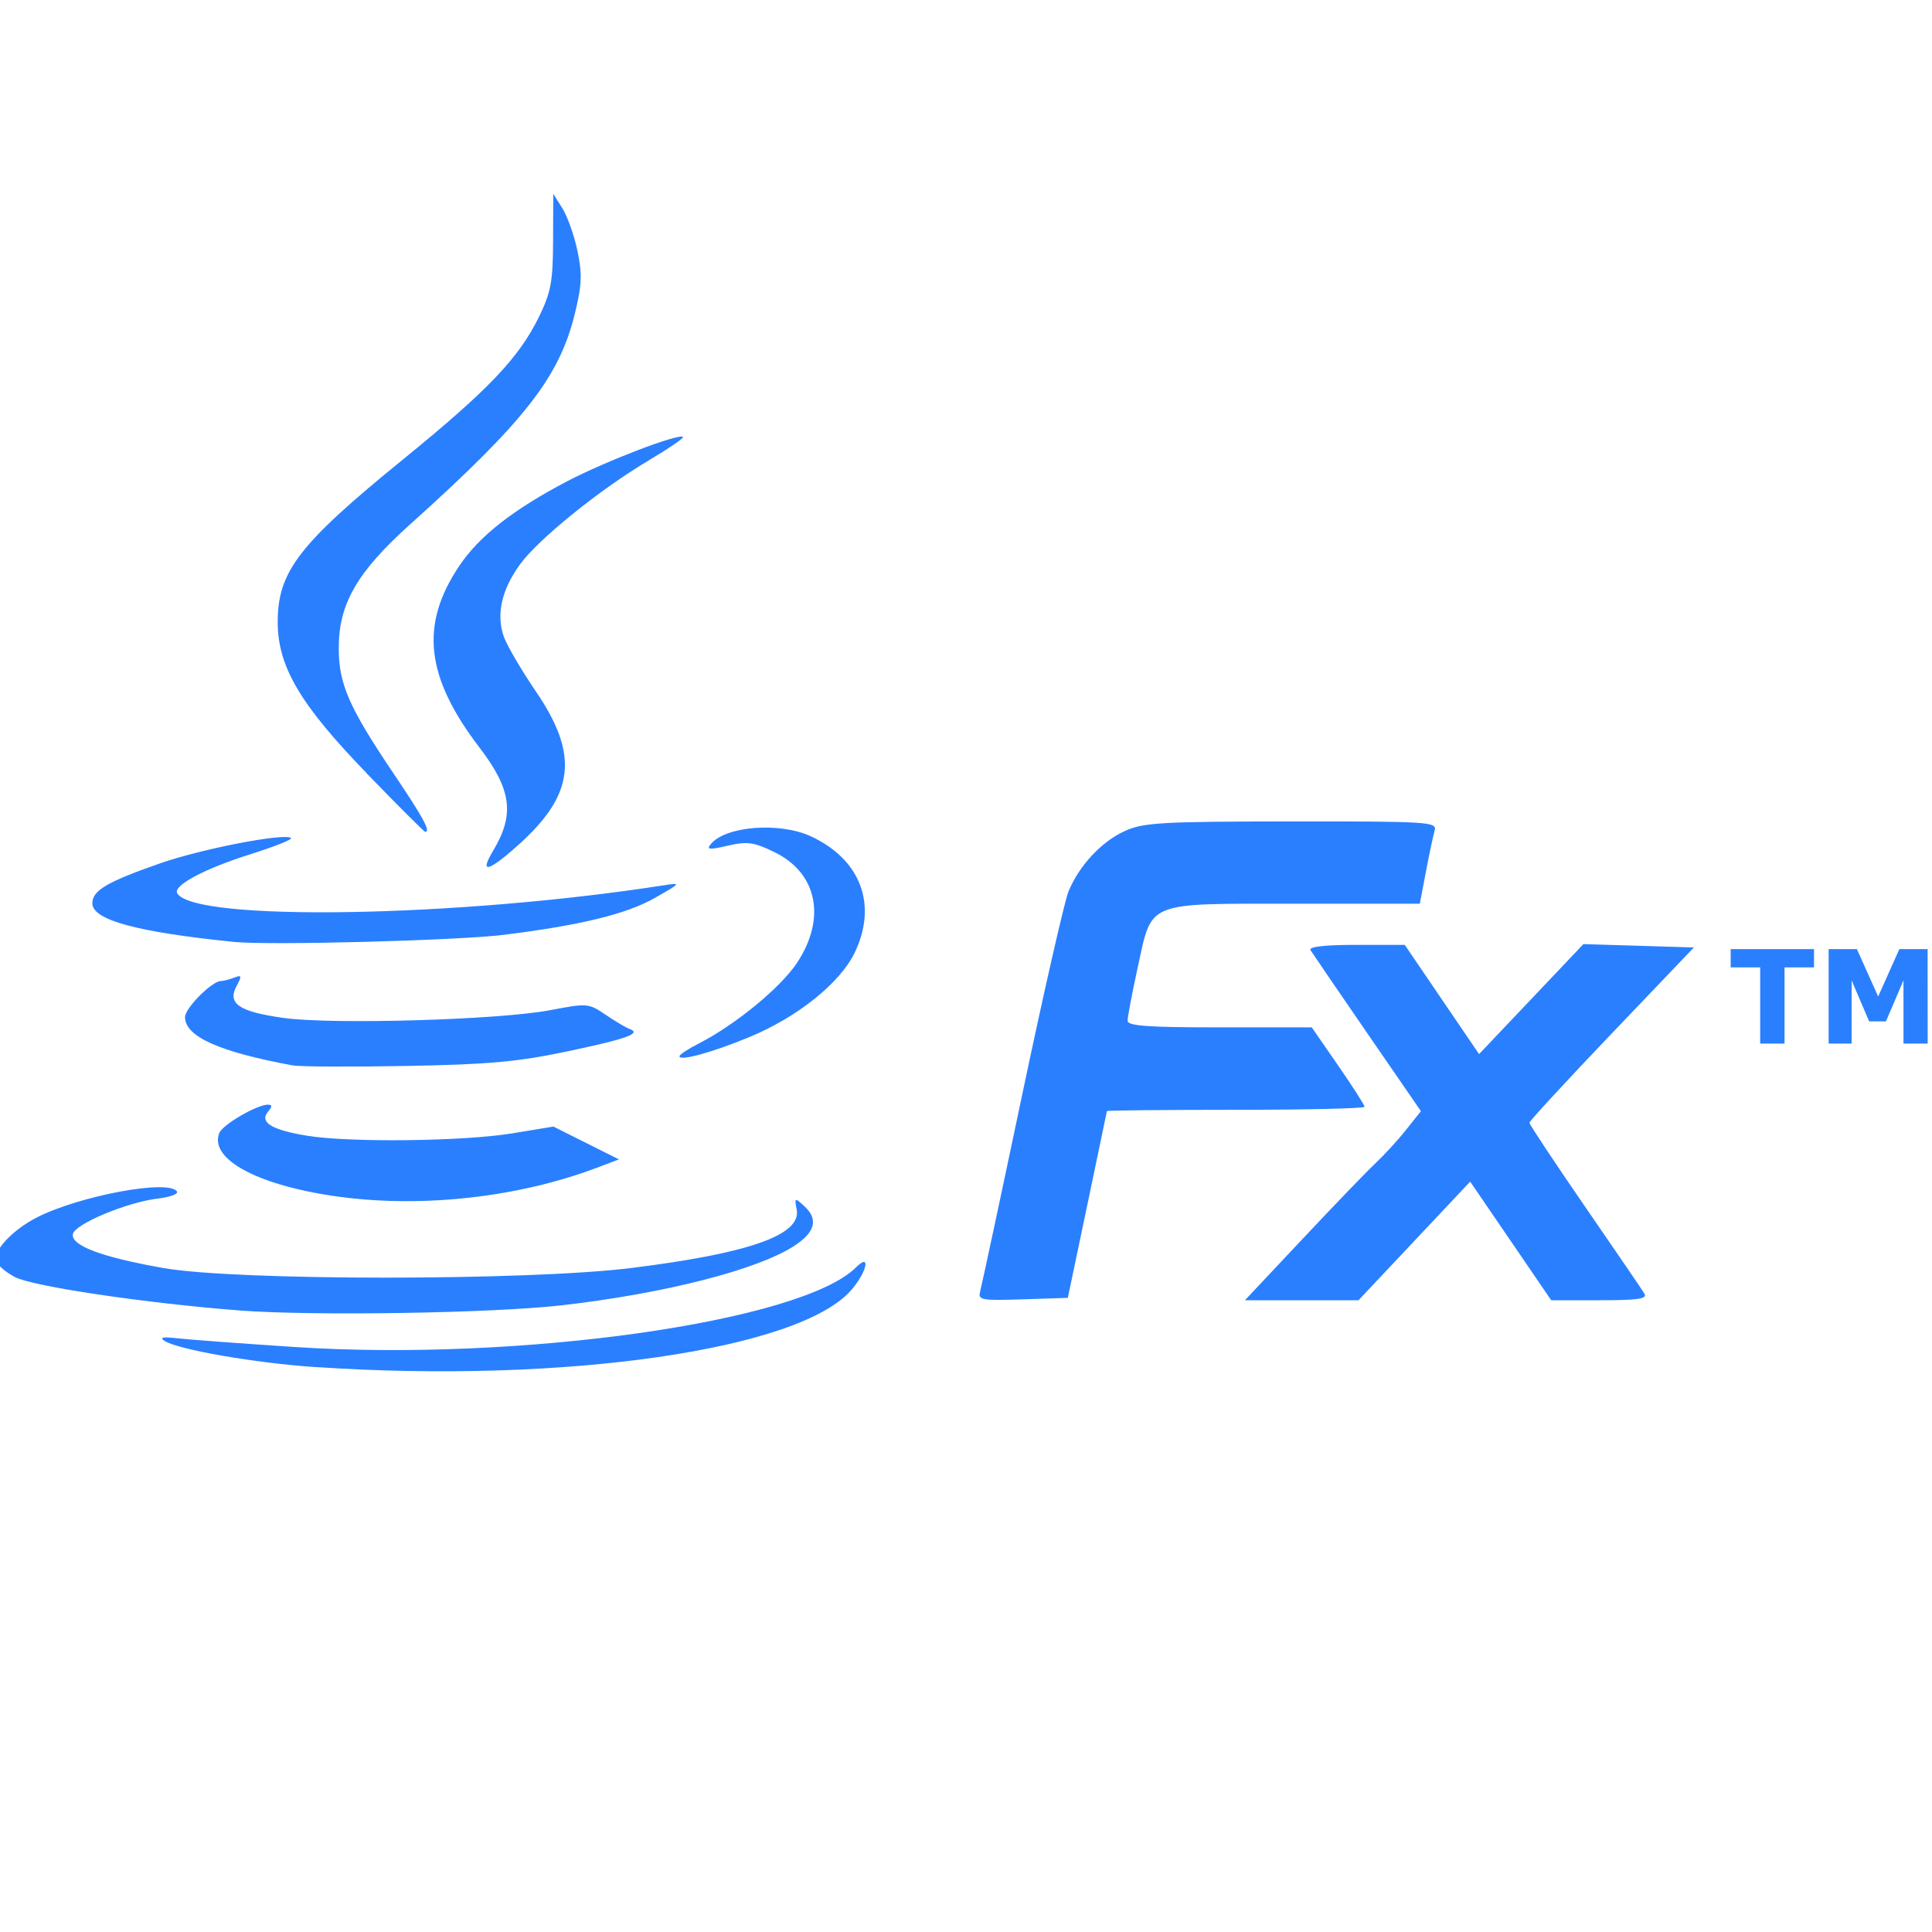 <?xml version="1.0" encoding="UTF-8" standalone="no"?>
<svg
   xmlns:dc="http://purl.org/dc/elements/1.1/"
   xmlns:cc="http://creativecommons.org/ns#"
   xmlns:rdf="http://www.w3.org/1999/02/22-rdf-syntax-ns#"
   xmlns:svg="http://www.w3.org/2000/svg"
   xmlns="http://www.w3.org/2000/svg"
   xmlns:sodipodi="http://sodipodi.sourceforge.net/DTD/sodipodi-0.dtd"
   xmlns:inkscape="http://www.inkscape.org/namespaces/inkscape"
   width="113.386"
   height="113.386"
   viewBox="0 0 30 30"
   version="1.1"
   id="svg845"
   inkscape:version="1.0.2 (e86c870879, 2021-01-15, custom)"
   sodipodi:docname="jfx.svg">
  <defs
     id="defs839" />
  <sodipodi:namedview
     id="base"
     pagecolor="#ffffff"
     bordercolor="#666666"
     borderopacity="1.0"
     inkscape:pageopacity="0.0"
     inkscape:pageshadow="2"
     inkscape:zoom="3.959798"
     inkscape:cx="44.913944"
     inkscape:cy="52.42983"
     inkscape:document-units="cm"
     inkscape:current-layer="text1426"
     inkscape:document-rotation="0"
     showgrid="false"
     units="px"
     inkscape:pagecheckerboard="true"
     fit-margin-top="0"
     fit-margin-left="0"
     fit-margin-right="0"
     fit-margin-bottom="0"
     inkscape:window-width="1920"
     inkscape:window-height="991"
     inkscape:window-x="-9"
     inkscape:window-y="-9"
     inkscape:window-maximized="1" />
  <g
     inkscape:label="Layer 1"
     inkscape:groupmode="layer"
     id="layer1"
     transform="translate(-78.044,-119.843)">
    <g
       aria-label="TM"
       id="text1426"
       style="font-style:normal;font-variant:normal;font-weight:bold;font-stretch:normal;font-size:2.135px;line-height:1.25;font-family:sans-serif;-inkscape-font-specification:'sans-serif Bold';fill:#fefefe;fill-opacity:1;stroke:none;stroke-width:0.053">
      <path
         id="path835"
         style="font-style:normal;font-variant:normal;font-weight:bold;font-stretch:normal;font-family:sans-serif;-inkscape-font-specification:'sans-serif Bold';fill:#2a7fff;fill-opacity:1;stroke-width:0.05"
         d="m 107.977,136.048 h -0.376 v -0.982 l -0.272,0.637 h -0.261 l -0.272,-0.637 v 0.982 h -0.357 v -1.467 h 0.439 l 0.33,0.736 0.329,-0.736 h 0.439 z m -1.765,-1.183 h -0.458 v 1.183 h -0.378 v -1.183 h -0.458 v -0.284 h 1.294 z m -23.271,6.206 c -0.928,-0.062 -2.128,-0.27 -2.341,-0.406 -0.086,-0.055 -0.029,-0.067 0.198,-0.041 0.176,0.02 0.995,0.081 1.82,0.135 3.49,0.229 7.875,-0.393 8.719,-1.237 0.229,-0.229 0.175,0.058 -0.065,0.342 -0.787,0.935 -4.457,1.467 -8.331,1.206 z m -1.183,-0.88 c -1.431,-0.109 -3.202,-0.372 -3.481,-0.517 -0.135,-0.07 -0.267,-0.181 -0.292,-0.247 -0.058,-0.152 0.247,-0.482 0.626,-0.677 0.666,-0.341 2.061,-0.6 2.181,-0.405 0.024,0.038 -0.109,0.087 -0.295,0.109 -0.476,0.055 -1.291,0.395 -1.321,0.551 -0.034,0.179 0.444,0.358 1.405,0.528 1.129,0.199 5.66,0.199 7.263,-4e-4 1.836,-0.228 2.646,-0.514 2.571,-0.907 -0.036,-0.187 -0.03,-0.189 0.112,-0.06 0.229,0.207 0.18,0.408 -0.151,0.624 -0.569,0.371 -2.023,0.742 -3.619,0.923 -1.074,0.122 -3.862,0.166 -4.999,0.079 z m 11.505,-0.293 c 0.022,-0.079 0.316,-1.449 0.651,-3.045 0.336,-1.596 0.661,-3.022 0.722,-3.17 0.168,-0.403 0.513,-0.772 0.874,-0.936 0.289,-0.131 0.564,-0.147 2.588,-0.149 2.12,-0.002 2.262,0.008 2.224,0.138 -0.022,0.077 -0.084,0.365 -0.136,0.64 l -0.095,0.5 h -1.94 c -2.337,0 -2.213,-0.051 -2.442,0.996 -0.086,0.394 -0.156,0.763 -0.156,0.82 0,0.082 0.31,0.104 1.43,0.104 h 1.43 l 0.41,0.593 c 0.225,0.326 0.41,0.614 0.41,0.64 0,0.026 -0.9,0.047 -1.999,0.047 -1.1,0 -2.001,0.009 -2.002,0.02 -0.002,0.011 -0.139,0.668 -0.305,1.46 l -0.302,1.44 -0.701,0.023 c -0.641,0.021 -0.697,0.011 -0.66,-0.12 z m 4.994,-0.803 c 0.485,-0.517 0.996,-1.048 1.136,-1.18 0.14,-0.132 0.359,-0.37 0.485,-0.529 l 0.23,-0.289 -0.833,-1.21 c -0.458,-0.666 -0.855,-1.247 -0.882,-1.291 -0.032,-0.052 0.22,-0.081 0.707,-0.081 h 0.757 l 0.577,0.848 0.577,0.848 0.81,-0.854 0.81,-0.854 0.858,0.026 0.858,0.026 -1.277,1.337 c -0.703,0.736 -1.277,1.359 -1.277,1.385 0,0.026 0.387,0.61 0.86,1.297 0.473,0.687 0.889,1.296 0.924,1.354 0.051,0.084 -0.089,0.105 -0.691,0.105 h -0.755 l -0.629,-0.921 -0.629,-0.921 -0.867,0.921 -0.867,0.921 h -0.882 -0.882 z m -14.909,-0.664 c -1.267,-0.165 -2.059,-0.579 -1.9,-0.993 0.05,-0.13 0.584,-0.442 0.756,-0.442 0.07,0 0.07,0.028 0.002,0.109 -0.137,0.165 0.055,0.283 0.603,0.373 0.663,0.109 2.431,0.088 3.188,-0.036 l 0.64,-0.106 0.509,0.255 0.509,0.255 -0.349,0.132 c -1.198,0.452 -2.672,0.621 -3.957,0.453 z m -0.751,-2.043 c -1.145,-0.21 -1.68,-0.449 -1.68,-0.751 0,-0.141 0.419,-0.561 0.559,-0.561 0.037,0 0.128,-0.023 0.203,-0.052 0.119,-0.046 0.124,-0.03 0.039,0.129 -0.147,0.274 0.036,0.399 0.726,0.496 0.753,0.106 3.353,0.031 4.142,-0.12 0.577,-0.11 0.597,-0.109 0.862,0.071 0.149,0.101 0.315,0.2 0.369,0.219 0.197,0.07 -0.03,0.153 -0.955,0.348 -0.777,0.164 -1.227,0.205 -2.507,0.228 -0.858,0.016 -1.65,0.012 -1.76,-0.008 z m 5.998,-0.144 c 0,-0.025 0.135,-0.114 0.3,-0.198 0.565,-0.288 1.27,-0.867 1.525,-1.252 0.459,-0.693 0.315,-1.397 -0.352,-1.72 -0.32,-0.155 -0.419,-0.169 -0.723,-0.099 -0.292,0.067 -0.337,0.062 -0.262,-0.027 0.232,-0.279 1.067,-0.343 1.552,-0.119 0.775,0.359 1.04,1.064 0.679,1.81 -0.229,0.472 -0.89,1.001 -1.639,1.31 -0.574,0.237 -1.08,0.375 -1.08,0.296 z m -6.918,-1.775 c -1.509,-0.153 -2.199,-0.341 -2.199,-0.599 0,-0.199 0.225,-0.332 1.049,-0.62 0.651,-0.228 1.951,-0.478 2.036,-0.393 0.022,0.022 -0.259,0.133 -0.623,0.248 -0.725,0.228 -1.217,0.491 -1.143,0.611 0.273,0.441 4.353,0.373 7.559,-0.127 0.269,-0.042 0.263,-0.034 -0.145,0.198 -0.439,0.249 -1.146,0.422 -2.334,0.571 -0.711,0.089 -3.647,0.167 -4.199,0.111 z m 4.022,-1.412 c 0.341,-0.567 0.29,-0.952 -0.211,-1.608 -0.838,-1.098 -0.927,-1.905 -0.311,-2.821 0.31,-0.462 0.84,-0.876 1.682,-1.316 0.598,-0.312 1.731,-0.745 1.792,-0.684 0.016,0.016 -0.223,0.179 -0.53,0.362 -0.766,0.455 -1.717,1.224 -2.004,1.619 -0.284,0.392 -0.37,0.774 -0.251,1.116 0.048,0.138 0.273,0.523 0.5,0.856 0.67,0.983 0.601,1.596 -0.265,2.375 -0.474,0.426 -0.619,0.463 -0.402,0.102 z m -1.959,-1.205 c -1.037,-1.071 -1.384,-1.66 -1.384,-2.351 0,-0.781 0.33,-1.21 1.942,-2.521 1.328,-1.08 1.804,-1.579 2.117,-2.221 0.184,-0.378 0.215,-0.544 0.217,-1.173 l 0.003,-0.733 0.142,0.225 c 0.078,0.124 0.184,0.422 0.234,0.662 0.076,0.364 0.069,0.529 -0.044,0.987 -0.241,0.975 -0.782,1.666 -2.55,3.254 -0.829,0.745 -1.113,1.236 -1.113,1.926 0,0.554 0.158,0.917 0.84,1.93 0.477,0.708 0.593,0.922 0.502,0.922 -0.016,0 -0.424,-0.407 -0.906,-0.905 z" />
    </g>
  </g>
</svg>
